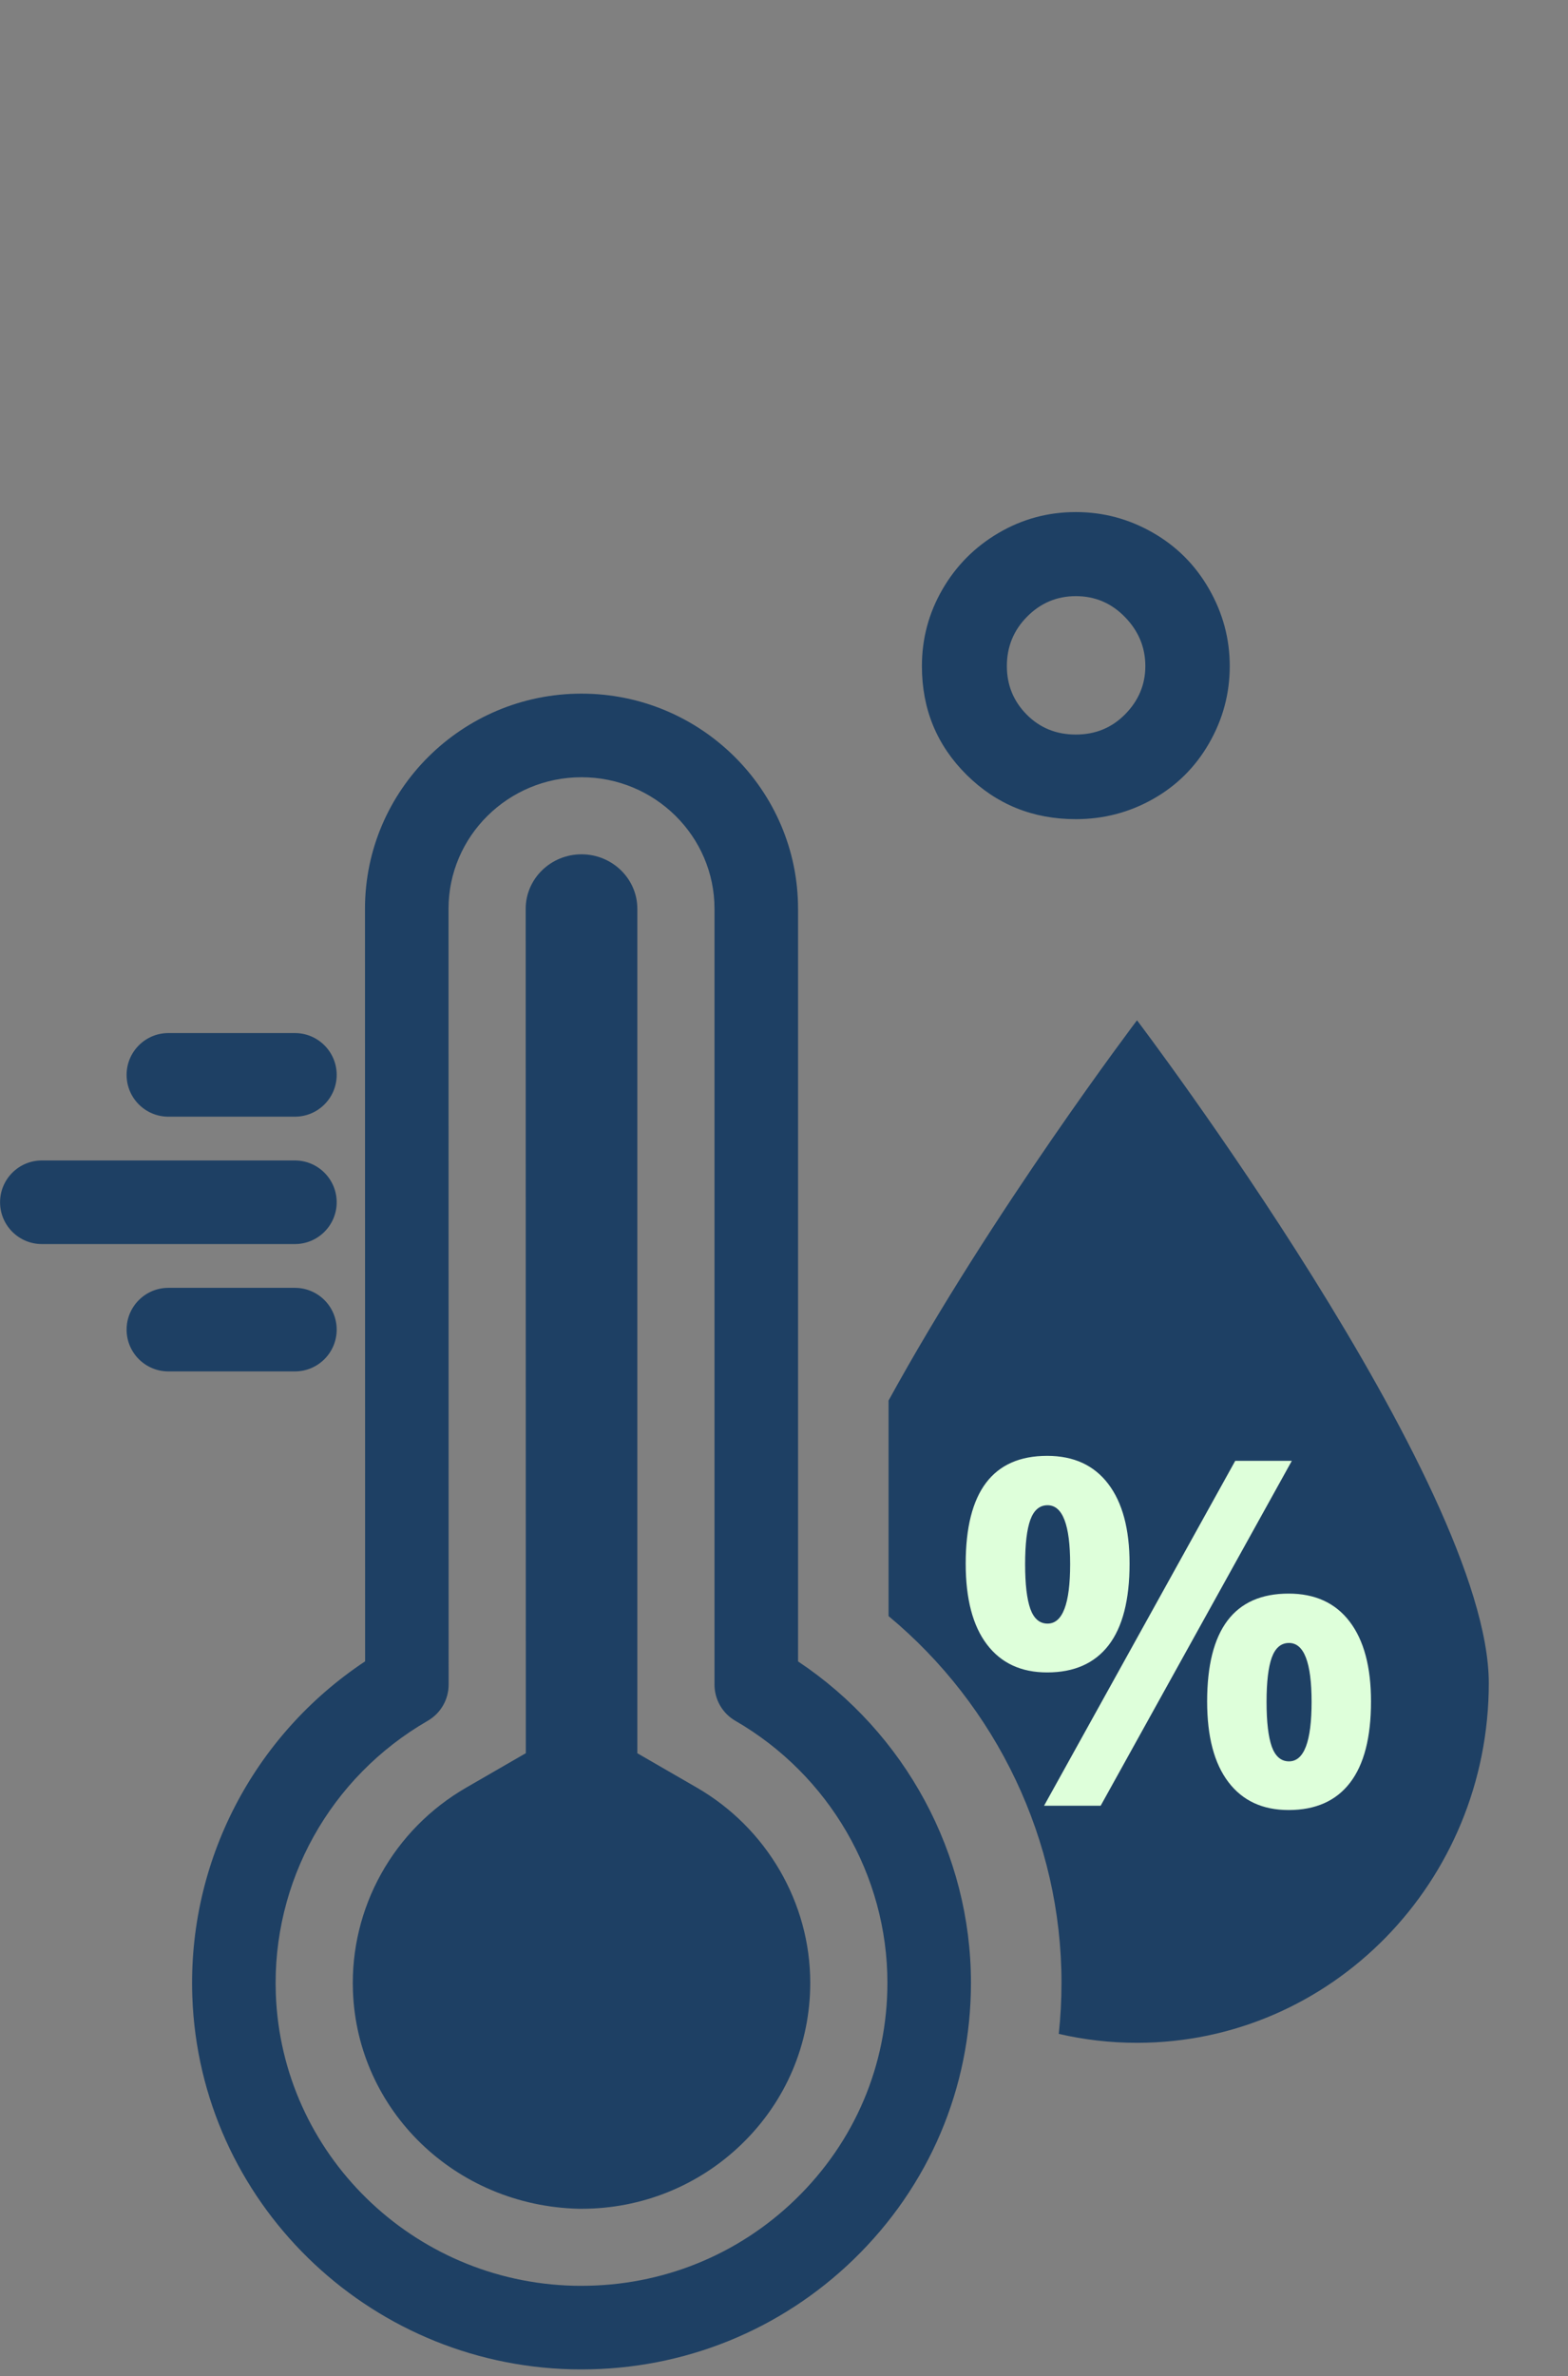 <svg xmlns="http://www.w3.org/2000/svg" xmlns:xlink="http://www.w3.org/1999/xlink" width="243" zoomAndPan="magnify" viewBox="0 0 182.25 276" height="368" preserveAspectRatio="xMidYMid meet" version="1.0"><rect x="0" y="0" width="182.25" height="276" fill="#808080" stroke="none"/><defs><g/><clipPath id="bfb2bec98d"><path d="M 103 118 L 173.285 118 L 173.285 238 L 103 238 Z M 103 118 " clip-rule="nonzero"/></clipPath><clipPath id="f97027c29f"><path d="M 22 80.559 L 113 80.559 L 113 275.434 L 22 275.434 Z M 22 80.559 " clip-rule="nonzero"/></clipPath></defs><g clip-path="url(#bfb2bec98d)"><path fill="#1e4064" d="M 173.043 195.512 C 173.043 218.586 154.738 237.297 132.156 237.297 C 129.031 237.297 125.992 236.938 123.062 236.258 C 123.273 234.301 123.379 232.32 123.379 230.32 C 123.379 213.781 115.852 198.164 103.277 187.727 L 103.277 162.691 C 115.344 140.699 132.156 118.52 132.156 118.52 C 132.156 118.52 173.043 172.434 173.043 195.512 Z M 173.043 195.512 " fill-opacity="1" fill-rule="nonzero"/></g><g clip-path="url(#f97027c29f)"><path fill="#1e4064" d="M 67.602 275.234 C 67.227 275.234 66.852 275.23 66.477 275.223 C 42.586 274.648 23.211 255.645 22.355 231.965 C 21.789 216.301 29.426 201.617 42.438 192.984 L 42.422 105.566 C 42.422 91.785 53.711 80.574 67.59 80.574 C 81.469 80.574 92.758 91.785 92.758 105.566 L 92.758 192.992 C 105.223 201.289 112.855 215.34 112.855 230.32 C 112.855 242.531 108.004 253.953 99.191 262.48 C 90.688 270.703 79.469 275.234 67.602 275.234 Z M 67.59 90.285 C 59.066 90.285 52.133 97.141 52.133 105.566 L 52.145 195.684 C 52.145 197.418 51.223 199.02 49.719 199.887 C 38.355 206.445 31.59 218.602 32.059 231.613 C 32.727 250.172 47.945 265.062 66.707 265.516 C 67.004 265.52 67.301 265.523 67.602 265.523 C 76.938 265.523 85.758 261.965 92.438 255.5 C 99.344 248.82 103.145 239.879 103.145 230.32 C 103.145 217.848 96.375 206.191 85.477 199.895 C 83.973 199.027 83.047 197.426 83.047 195.691 L 83.047 105.566 C 83.047 97.141 76.113 90.285 67.59 90.285 Z M 67.59 90.285 " fill-opacity="1" fill-rule="nonzero"/></g><path fill="#1e4064" d="M 67.27 256.574 C 52.898 256.227 41.52 245.129 41.023 231.297 C 40.672 221.598 45.723 212.531 54.207 207.641 L 61.117 203.652 L 61.102 105.566 C 61.102 102.078 64.016 99.238 67.59 99.238 C 71.164 99.238 74.078 102.078 74.078 105.566 L 74.078 203.66 L 80.984 207.648 C 89.121 212.344 94.176 221.035 94.176 230.32 C 94.176 237.438 91.34 244.098 86.195 249.074 C 81.195 253.906 74.586 256.574 67.602 256.574 Z M 67.27 256.574 " fill-opacity="1" fill-rule="nonzero"/><path fill="#1e4064" d="M 34.277 144.512 L 4.863 144.512 C 2.184 144.512 0.008 142.336 0.008 139.656 C 0.008 136.977 2.184 134.801 4.863 134.801 L 34.277 134.801 C 36.957 134.801 39.133 136.977 39.133 139.656 C 39.133 142.336 36.957 144.512 34.277 144.512 Z M 34.277 144.512 " fill-opacity="1" fill-rule="nonzero"/><path fill="#1e4064" d="M 34.277 159.305 L 19.57 159.305 C 16.891 159.305 14.715 157.133 14.715 154.453 C 14.715 151.77 16.891 149.598 19.57 149.598 L 34.277 149.598 C 36.957 149.598 39.133 151.77 39.133 154.453 C 39.133 157.133 36.957 159.305 34.277 159.305 Z M 34.277 159.305 " fill-opacity="1" fill-rule="nonzero"/><path fill="#1e4064" d="M 34.277 129.715 L 19.57 129.715 C 16.891 129.715 14.715 127.543 14.715 124.859 C 14.715 122.18 16.891 120.004 19.57 120.004 L 34.277 120.004 C 36.957 120.004 39.133 122.18 39.133 124.859 C 39.133 127.543 36.957 129.715 34.277 129.715 Z M 34.277 129.715 " fill-opacity="1" fill-rule="nonzero"/><g fill="#1e4064" fill-opacity="1"><g transform="translate(102.404, 136.155)"><g><path d="M 4.75 -58.781 C 4.75 -61.957 5.539 -64.922 7.125 -67.672 C 8.719 -70.43 10.891 -72.617 13.641 -74.234 C 16.398 -75.859 19.398 -76.672 22.641 -76.672 C 25.816 -76.672 28.789 -75.879 31.562 -74.297 C 34.344 -72.711 36.531 -70.523 38.125 -67.734 C 39.727 -64.941 40.531 -61.957 40.531 -58.781 C 40.531 -55.582 39.727 -52.594 38.125 -49.812 C 36.531 -47.039 34.352 -44.879 31.594 -43.328 C 28.832 -41.773 25.848 -41 22.641 -41 C 17.648 -41 13.422 -42.711 9.953 -46.141 C 6.484 -49.578 4.75 -53.789 4.75 -58.781 Z M 14.625 -58.781 C 14.625 -56.582 15.391 -54.707 16.922 -53.156 C 18.461 -51.602 20.367 -50.828 22.641 -50.828 C 24.922 -50.828 26.836 -51.617 28.391 -53.203 C 29.941 -54.785 30.719 -56.645 30.719 -58.781 C 30.719 -60.957 29.93 -62.852 28.359 -64.469 C 26.785 -66.094 24.879 -66.906 22.641 -66.906 C 20.441 -66.906 18.555 -66.113 16.984 -64.531 C 15.41 -62.945 14.625 -61.031 14.625 -58.781 Z M 14.625 -58.781 "/></g></g></g><g fill="#deffda" fill-opacity="1"><g transform="translate(110.525, 209.756)"><g><path d="M 8.625 -28.062 C 8.625 -25.738 8.828 -24.004 9.234 -22.859 C 9.648 -21.723 10.316 -21.156 11.234 -21.156 C 12.984 -21.156 13.859 -23.457 13.859 -28.062 C 13.859 -32.625 12.984 -34.906 11.234 -34.906 C 10.316 -34.906 9.648 -34.344 9.234 -33.219 C 8.828 -32.102 8.625 -30.383 8.625 -28.062 Z M 20.766 -28.125 C 20.766 -23.914 19.953 -20.754 18.328 -18.641 C 16.703 -16.535 14.32 -15.484 11.188 -15.484 C 8.164 -15.484 5.832 -16.566 4.188 -18.734 C 2.539 -20.898 1.719 -24.031 1.719 -28.125 C 1.719 -36.469 4.875 -40.641 11.188 -40.641 C 14.27 -40.641 16.633 -39.555 18.281 -37.391 C 19.938 -35.223 20.766 -32.133 20.766 -28.125 Z M 39.625 -40.062 L 17.406 0 L 10.828 0 L 33.047 -40.062 Z M 36.688 -12.062 C 36.688 -9.738 36.891 -8.004 37.297 -6.859 C 37.711 -5.723 38.379 -5.156 39.297 -5.156 C 41.047 -5.156 41.922 -7.457 41.922 -12.062 C 41.922 -16.625 41.047 -18.906 39.297 -18.906 C 38.379 -18.906 37.711 -18.344 37.297 -17.219 C 36.891 -16.094 36.688 -14.375 36.688 -12.062 Z M 48.828 -12.109 C 48.828 -7.93 48.016 -4.785 46.391 -2.672 C 44.766 -0.555 42.383 0.5 39.25 0.5 C 36.227 0.5 33.895 -0.582 32.25 -2.75 C 30.602 -4.914 29.781 -8.035 29.781 -12.109 C 29.781 -20.461 32.938 -24.641 39.25 -24.641 C 42.332 -24.641 44.695 -23.555 46.344 -21.391 C 48 -19.223 48.828 -16.129 48.828 -12.109 Z M 48.828 -12.109 "/></g></g></g></svg>